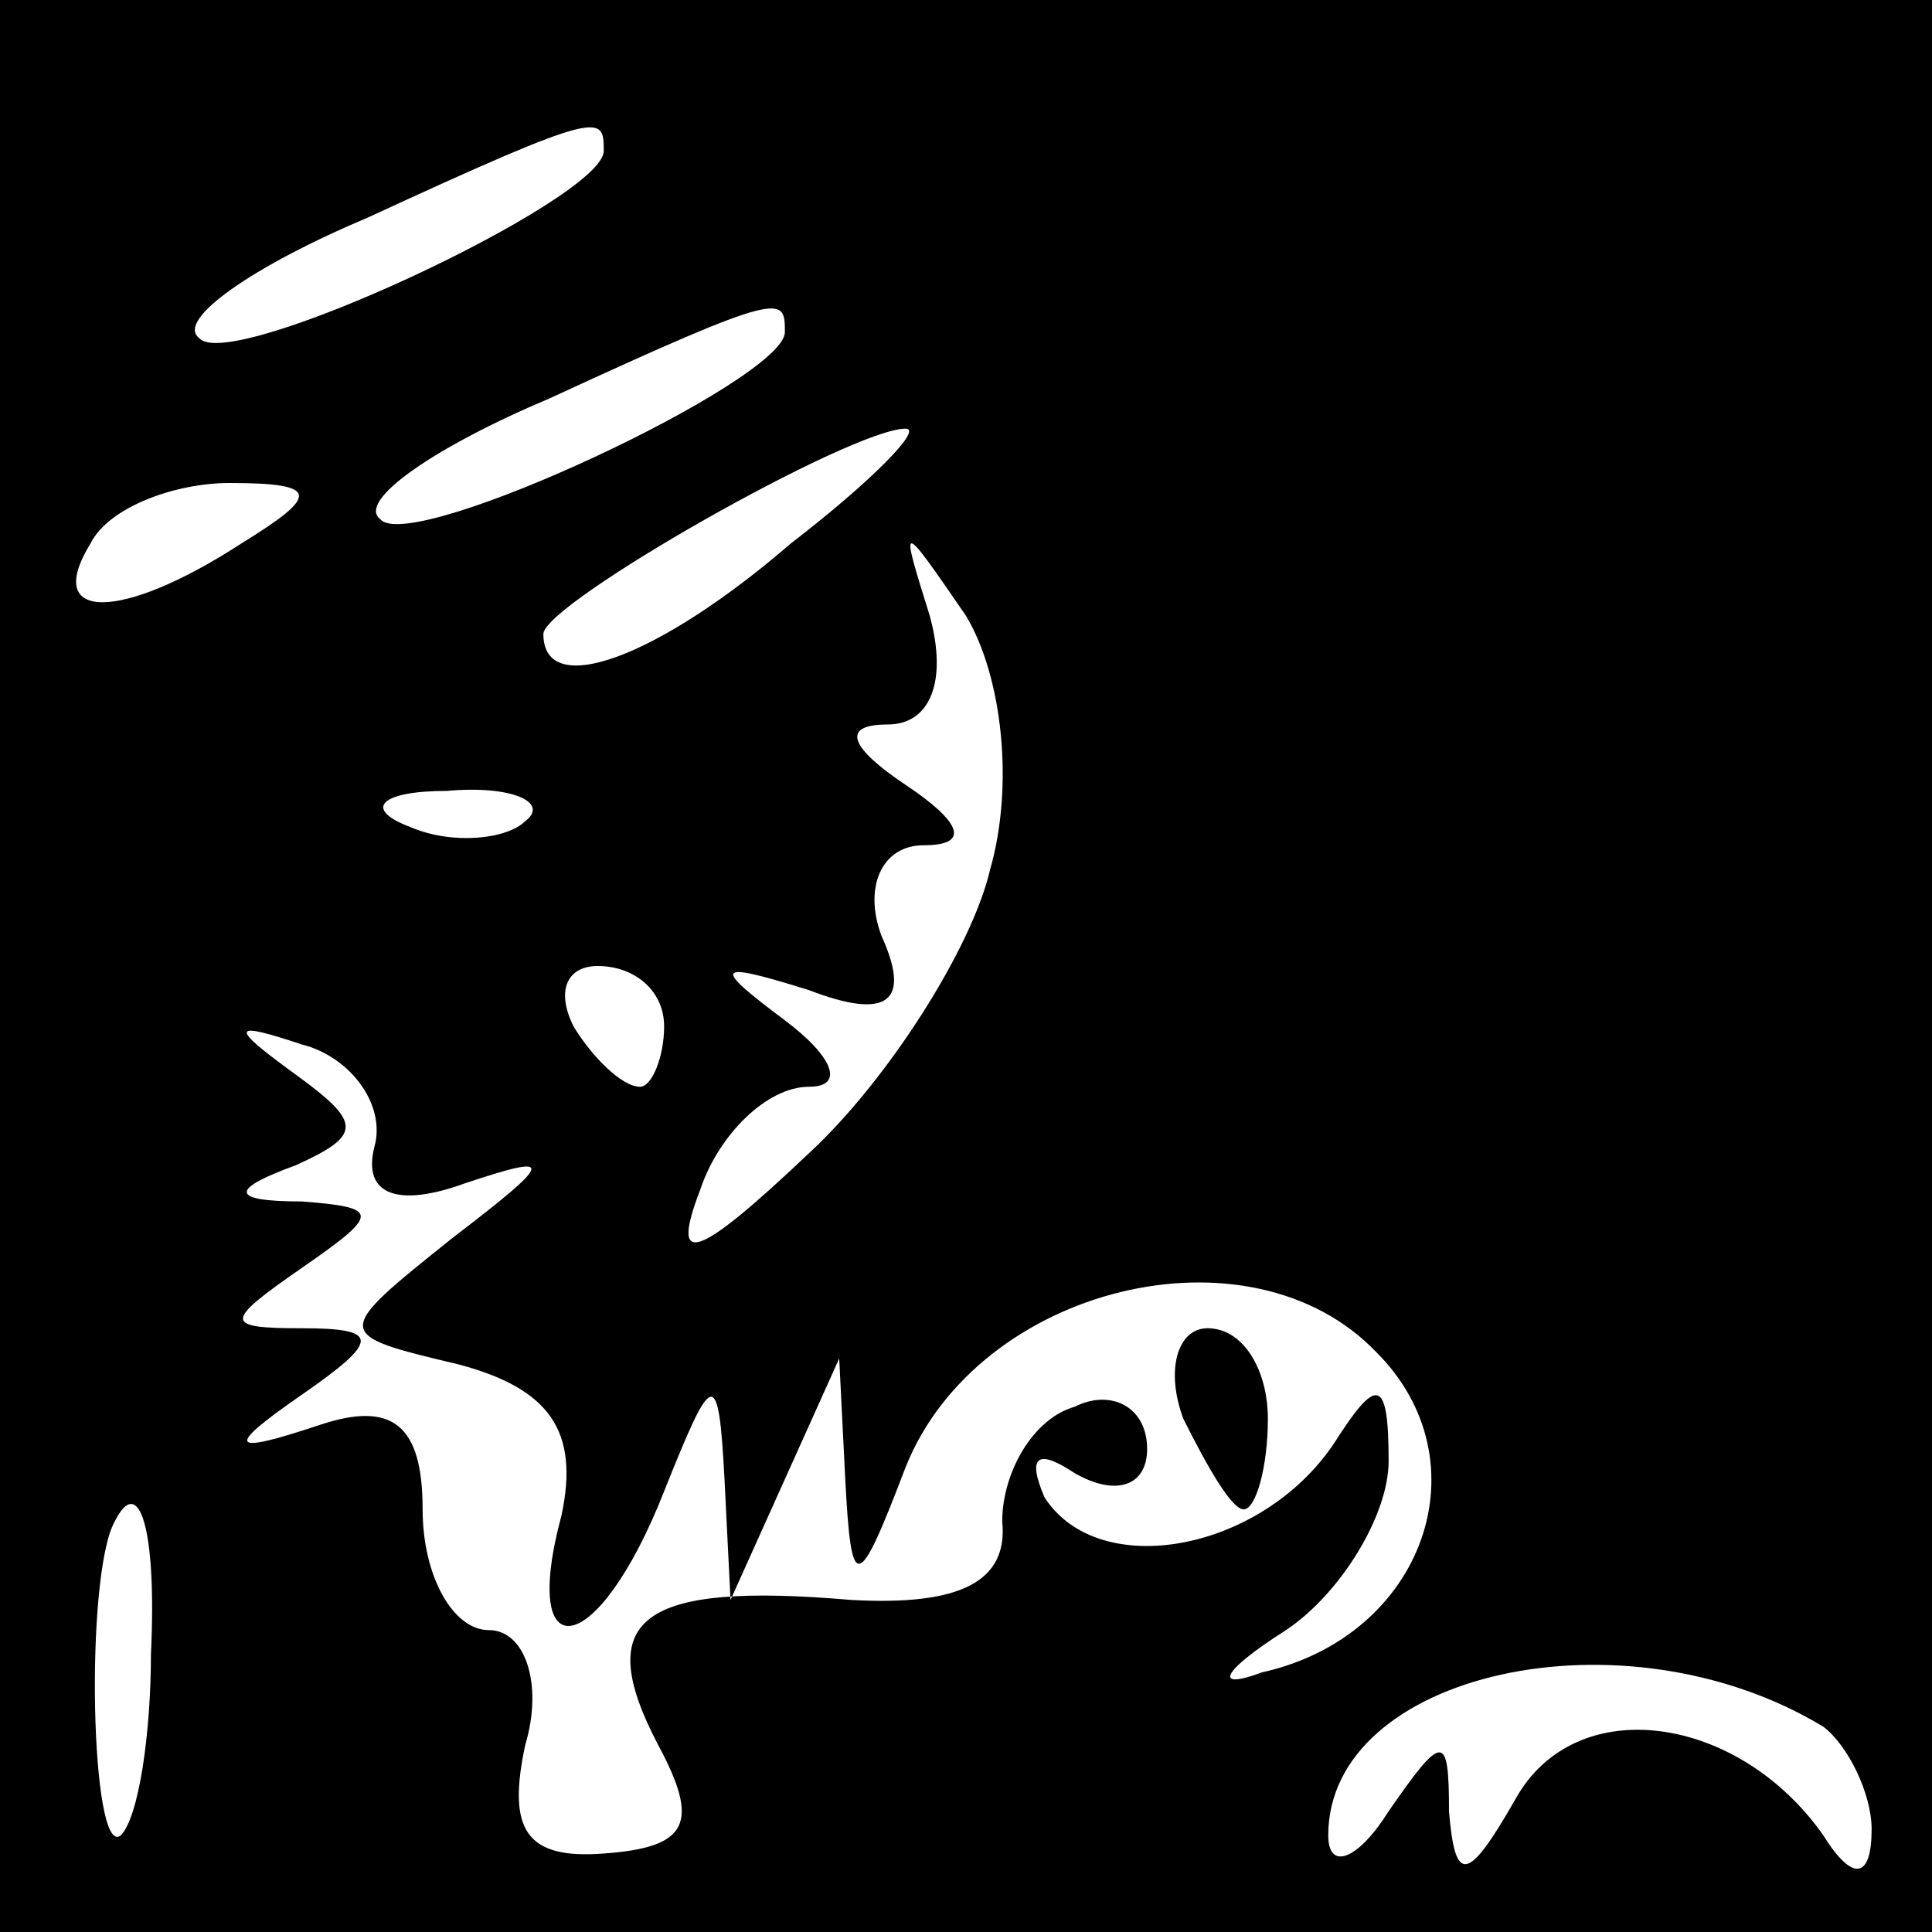 <?xml version="1.0" standalone="no"?>
<!DOCTYPE svg PUBLIC "-//W3C//DTD SVG 20010904//EN"
 "http://www.w3.org/TR/2001/REC-SVG-20010904/DTD/svg10.dtd">
<svg version="1.0" xmlns="http://www.w3.org/2000/svg"
 width="32pt" height="32pt" viewBox="0 0 32 32"
 preserveAspectRatio="xMidYMid meet">
<rect x="0" y="0" width="32" height="32" fill="#808080" stroke="none"/>
<g transform="translate(0,32) scale(0.1,-0.1)"
fill="#000000" stroke="none">
<path fill="#000000" stroke="none" d="M0 160 l0 -160 160 0 160 0 0 160 0
160 -160 0 -160 0 0 -160z"/>
<path fill="#ffffff" stroke="none" d="M100 295 c0 -8 -62 -37 -67 -31 -4 3 9
12 28 20 39 18 39 17 39 11z"/>
<path fill="#ffffff" stroke="none" d="M130 265 c0 -8 -62 -37 -67 -31 -4 3 9
12 28 20 39 18 39 17 39 11z"/>
<path fill="#ffffff" stroke="none" d="M131 230 c-22 -19 -41 -26 -41 -15 0 5
51 34 60 34 3 0 -6 -9 -19 -19z"/>
<path fill="#ffffff" stroke="none" d="M40 230 c-20 -13 -33 -13 -25 0 3 6 14
10 23 10 15 0 15 -2 2 -10z"/>
<path fill="#ffffff" stroke="none" d="M164 176 c-3 -13 -17 -35 -30 -47 -19
-18 -23 -19 -18 -6 3 9 11 17 18 17 6 0 4 5 -4 11 -12 9 -12 10 4 5 13 -5 17
-2 12 9 -3 8 0 15 7 15 8 0 6 4 -3 10 -9 6 -11 10 -3 10 7 0 10 7 7 18 -5 16
-5 16 6 0 6 -10 8 -28 4 -42z"/>
<path fill="#ffffff" stroke="none" d="M87 184 c-3 -3 -12 -4 -19 -1 -8 3 -5
6 6 6 11 1 17 -2 13 -5z"/>
<path fill="#ffffff" stroke="none" d="M110 150 c0 -5 -2 -10 -4 -10 -3 0 -8
5 -11 10 -3 6 -1 10 4 10 6 0 11 -4 11 -10z"/>
<path fill="#ffffff" stroke="none" d="M62 130 c-2 -8 4 -10 15 -6 15 5 15 4
-2 -9 -20 -16 -20 -16 1 -21 15 -4 20 -11 17 -25 -7 -26 6 -24 17 4 8 20 9 21
10 2 l1 -20 9 20 9 20 1 -20 c1 -19 2 -19 10 2 12 30 57 41 78 19 18 -18 8
-47 -19 -53 -8 -3 -7 0 4 7 9 6 17 19 17 28 0 14 -2 14 -9 3 -12 -18 -39 -23
-48 -9 -3 7 -1 8 5 4 7 -4 12 -2 12 4 0 7 -6 10 -12 7 -7 -2 -12 -11 -12 -19
1 -10 -7 -14 -25 -13 -35 3 -43 -3 -32 -24 7 -13 5 -17 -9 -18 -13 -1 -16 4
-13 18 3 10 0 19 -6 19 -6 0 -11 9 -11 20 0 14 -5 18 -17 14 -15 -5 -16 -4 -3
5 13 9 13 11 0 11 -13 0 -13 1 0 10 13 9 13 10 0 11 -12 0 -12 2 -1 6 11 5 11
7 0 15 -11 8 -11 9 1 5 8 -2 14 -10 12 -17z"/>
<path fill="#ffffff" stroke="none" d="M25 46 c0 -13 -2 -27 -5 -30 -5 -4 -6
43 -1 52 4 8 7 -1 6 -22z"/>
<path fill="#ffffff" stroke="none" d="M302 34 c4 -3 8 -11 8 -17 0 -8 -3 -9
-8 -1 -14 20 -41 24 -51 6 -8 -14 -10 -14 -11 -2 0 13 -1 13 -10 0 -5 -8 -10
-10 -10 -4 0 27 49 38 82 18z"/>
<path fill="#000000" stroke="none" d="M196 85 c4 -8 8 -15 10 -15 2 0 4 7 4
15 0 8 -4 15 -10 15 -5 0 -7 -7 -4 -15z"/>
</g>
</svg>

